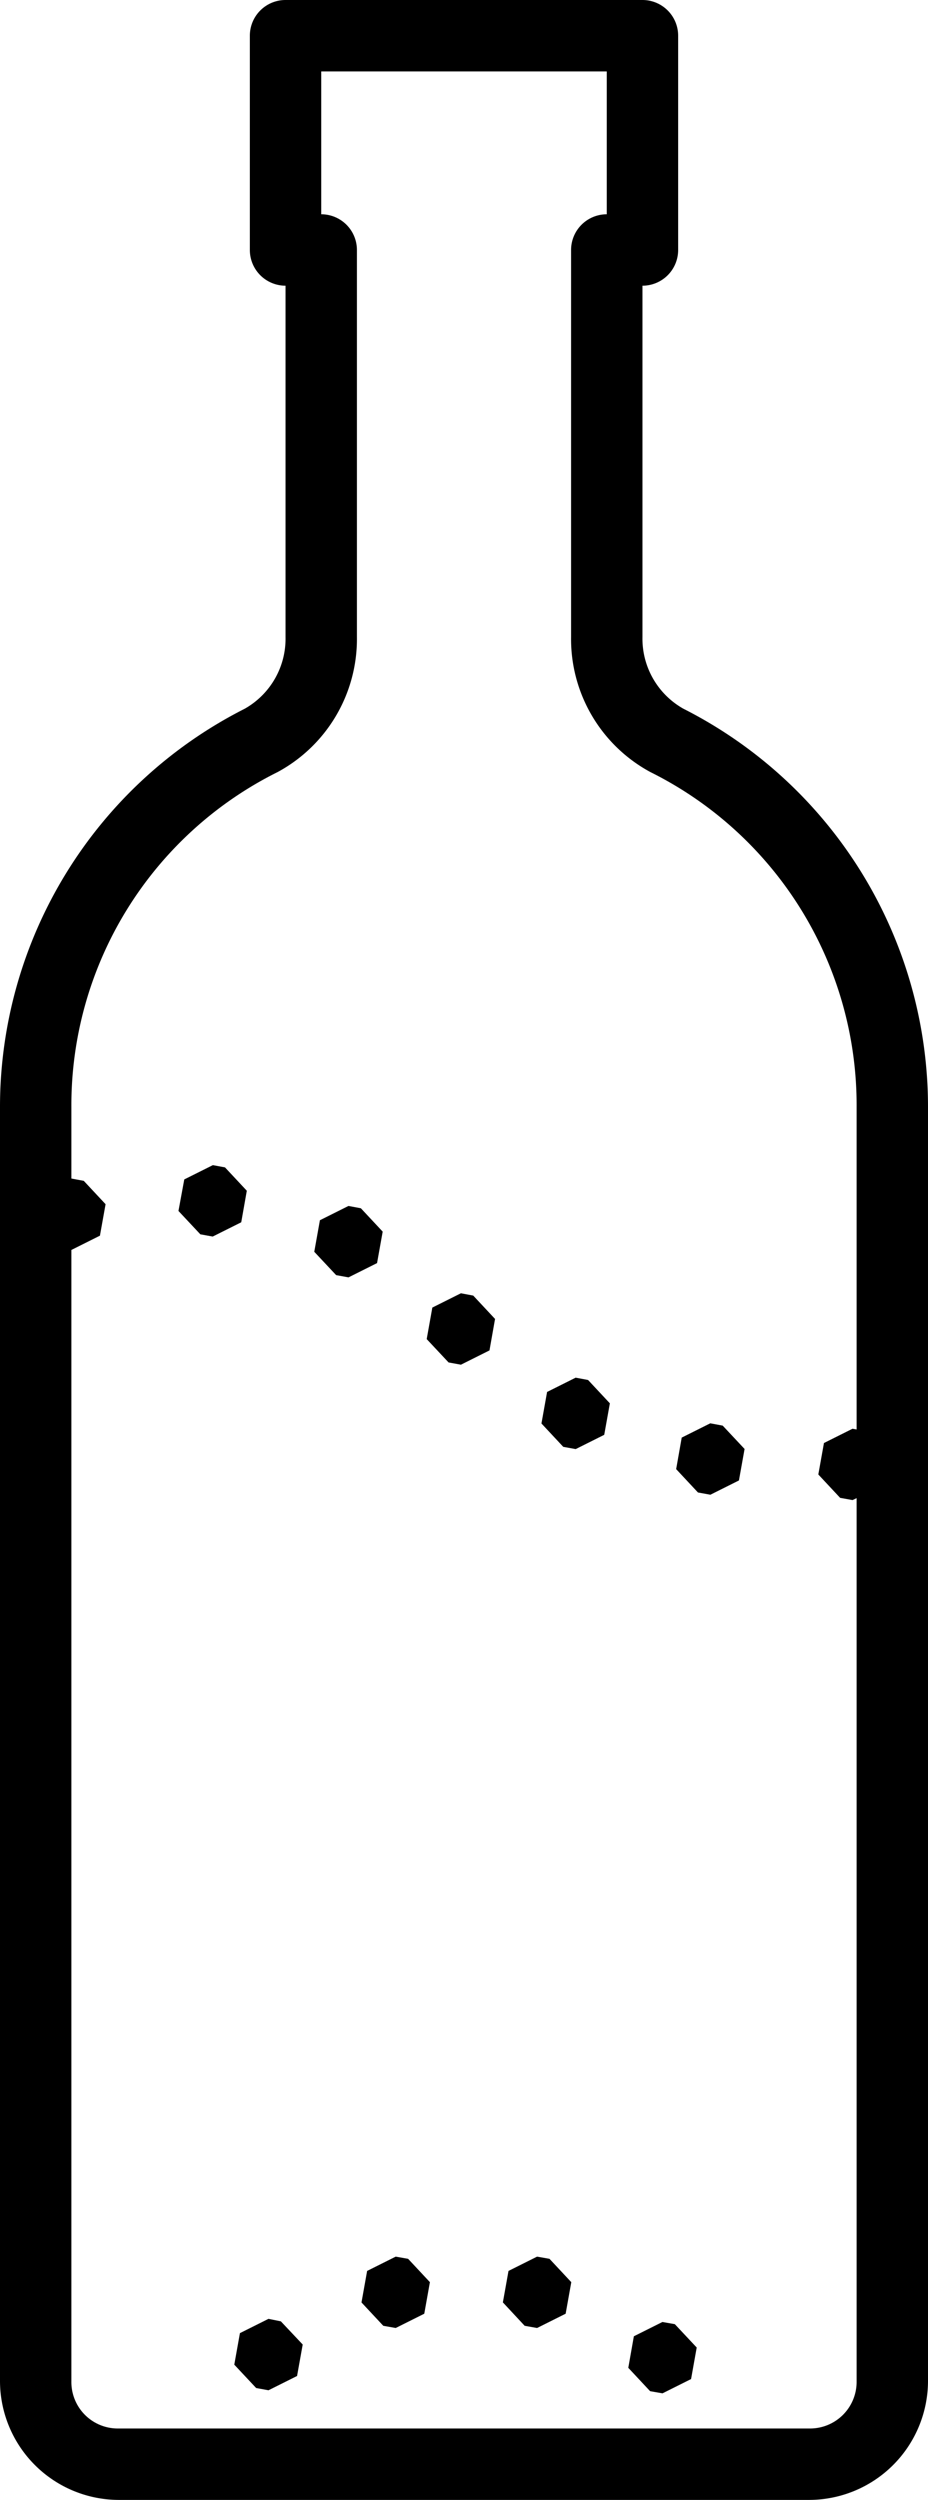<svg xmlns="http://www.w3.org/2000/svg" width="26" height="70" viewBox="0 0 26 70">
  <path id="wine" d="M35,5a1,1,0,0,0-1,1v6a1,1,0,0,0,1,1v9.84a2.252,2.252,0,0,1-1.145,2.006v0A12.5,12.5,0,0,0,27,36V71.68A3.335,3.335,0,0,0,30.32,75H49.678A3.336,3.336,0,0,0,53,71.68V36a12.5,12.5,0,0,0-6.855-11.156v0A2.25,2.25,0,0,1,45,22.84V13a1,1,0,0,0,1-1V6a1,1,0,0,0-1-1Zm1,2h8v4a1,1,0,0,0-1,1V22.84a4.233,4.233,0,0,0,2.219,3.777A10.419,10.419,0,0,1,51,36v9.027l-.115-.021-.8.4-.158.881.611.654.348.063L51,46.949V71.68A1.305,1.305,0,0,1,49.678,73H30.32A1.3,1.3,0,0,1,29,71.68V40l.8-.4.158-.881-.611-.654L29,38V36a10.419,10.419,0,0,1,5.781-9.383A4.234,4.234,0,0,0,37,22.84V12a1,1,0,0,0-1-1ZM32.963,37.625l-.8.4L32,38.908l.613.654.346.063.8-.4.156-.883-.611-.654Zm3.8,1.143-.8.4-.158.883.613.654.346.063.8-.4.158-.881-.611-.654Zm3.15,2.445-.8.4-.158.883.613.654.346.063.8-.4.156-.881-.611-.654Zm3.215,2.363-.8.4-.158.883.611.654.348.063.8-.4.158-.881-.611-.654ZM46.9,44.854l-.8.4-.156.883.611.654.348.063.8-.4.158-.881-.613-.654ZM38.086,68.188l-.8.4-.158.883.611.654.348.061.8-.4.158-.883-.611-.654Zm3.961,0-.8.4-.158.881.611.656.348.061.8-.4.158-.883-.611-.654Zm-7.525,1.742-.8.4-.158.883.613.654.346.063.8-.4.158-.881L34.869,70Zm11.037.088-.8.4-.156.883.611.654.348.061.8-.4.158-.883-.613-.654Z" transform="translate(-27 -5)"/>
</svg>
